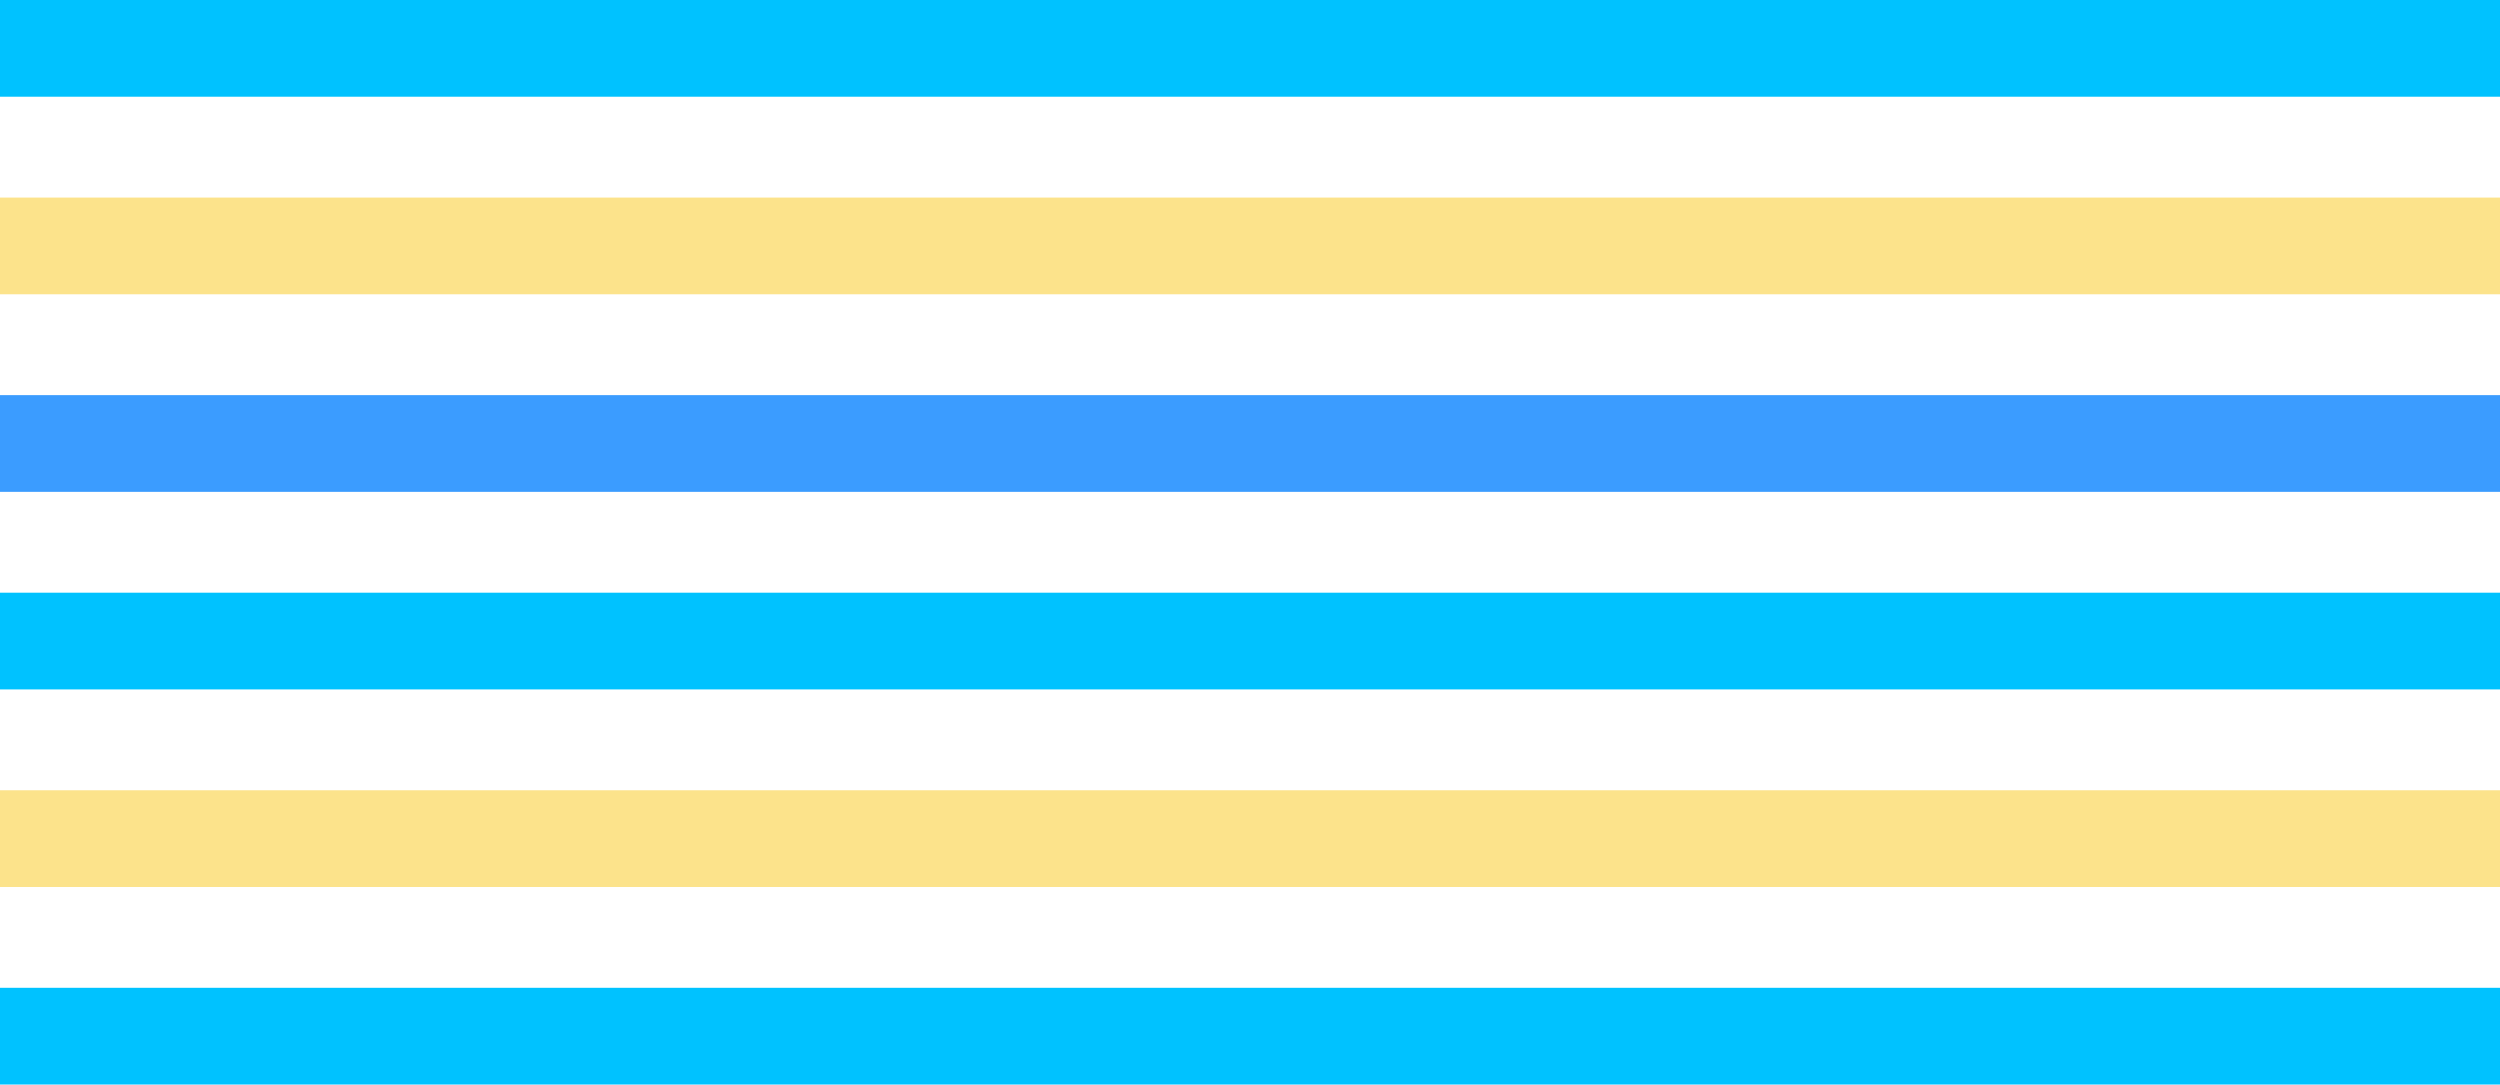 <?xml version="1.0" encoding="UTF-8"?>
<!DOCTYPE svg PUBLIC "-//W3C//DTD SVG 1.1//EN" "http://www.w3.org/Graphics/SVG/1.1/DTD/svg11.dtd">
<!-- Creator: CorelDRAW 2018 (64-Bit Evaluation Version) -->
<svg xmlns="http://www.w3.org/2000/svg" xml:space="preserve" width="365.935mm" height="158.75mm" version="1.1" style="shape-rendering:geometricPrecision; text-rendering:geometricPrecision; image-rendering:optimizeQuality; fill-rule:evenodd; clip-rule:evenodd"
viewBox="0 0 36593.46 15874.98"
 xmlns:xlink="http://www.w3.org/1999/xlink">
 <defs>
  <style type="text/css">
   <![CDATA[
    .fil4 {fill:#fce38b}
    .fil3 {fill:#00C2FF}
    .fil0 {fill:#00C2FF}
    .fil5 {fill:#00C2FF}
    .fil1 {fill:#fce38b}
    .fil2 {fill:#3B9CFF}
   ]]>
  </style>
 </defs>
 <g id="Layer_x0020_1">
  <g id="_1607154353392">
   <polygon class="fil0" points="-0,0 36593.46,0 36593.46,1415.7 -0,1415.7 "/>
   <polygon class="fil1" points="-0,2891.86 36593.46,2891.86 36593.46,4307.55 -0,4307.55 "/>
   <polygon class="fil2" points="-0,5783.71 36593.46,5783.71 36593.46,7199.41 -0,7199.41 "/>
   <polygon class="fil3" points="-0,8675.57 36593.46,8675.57 36593.46,10091.27 -0,10091.27 "/>
   <polygon class="fil4" points="-0,11567.43 36593.46,11567.43 36593.46,12983.12 -0,12983.12 "/>
   <polygon class="fil5" points="-0,14459.28 36593.46,14459.28 36593.46,15874.98 -0,15874.98 "/>
  </g>
 </g>
</svg>
